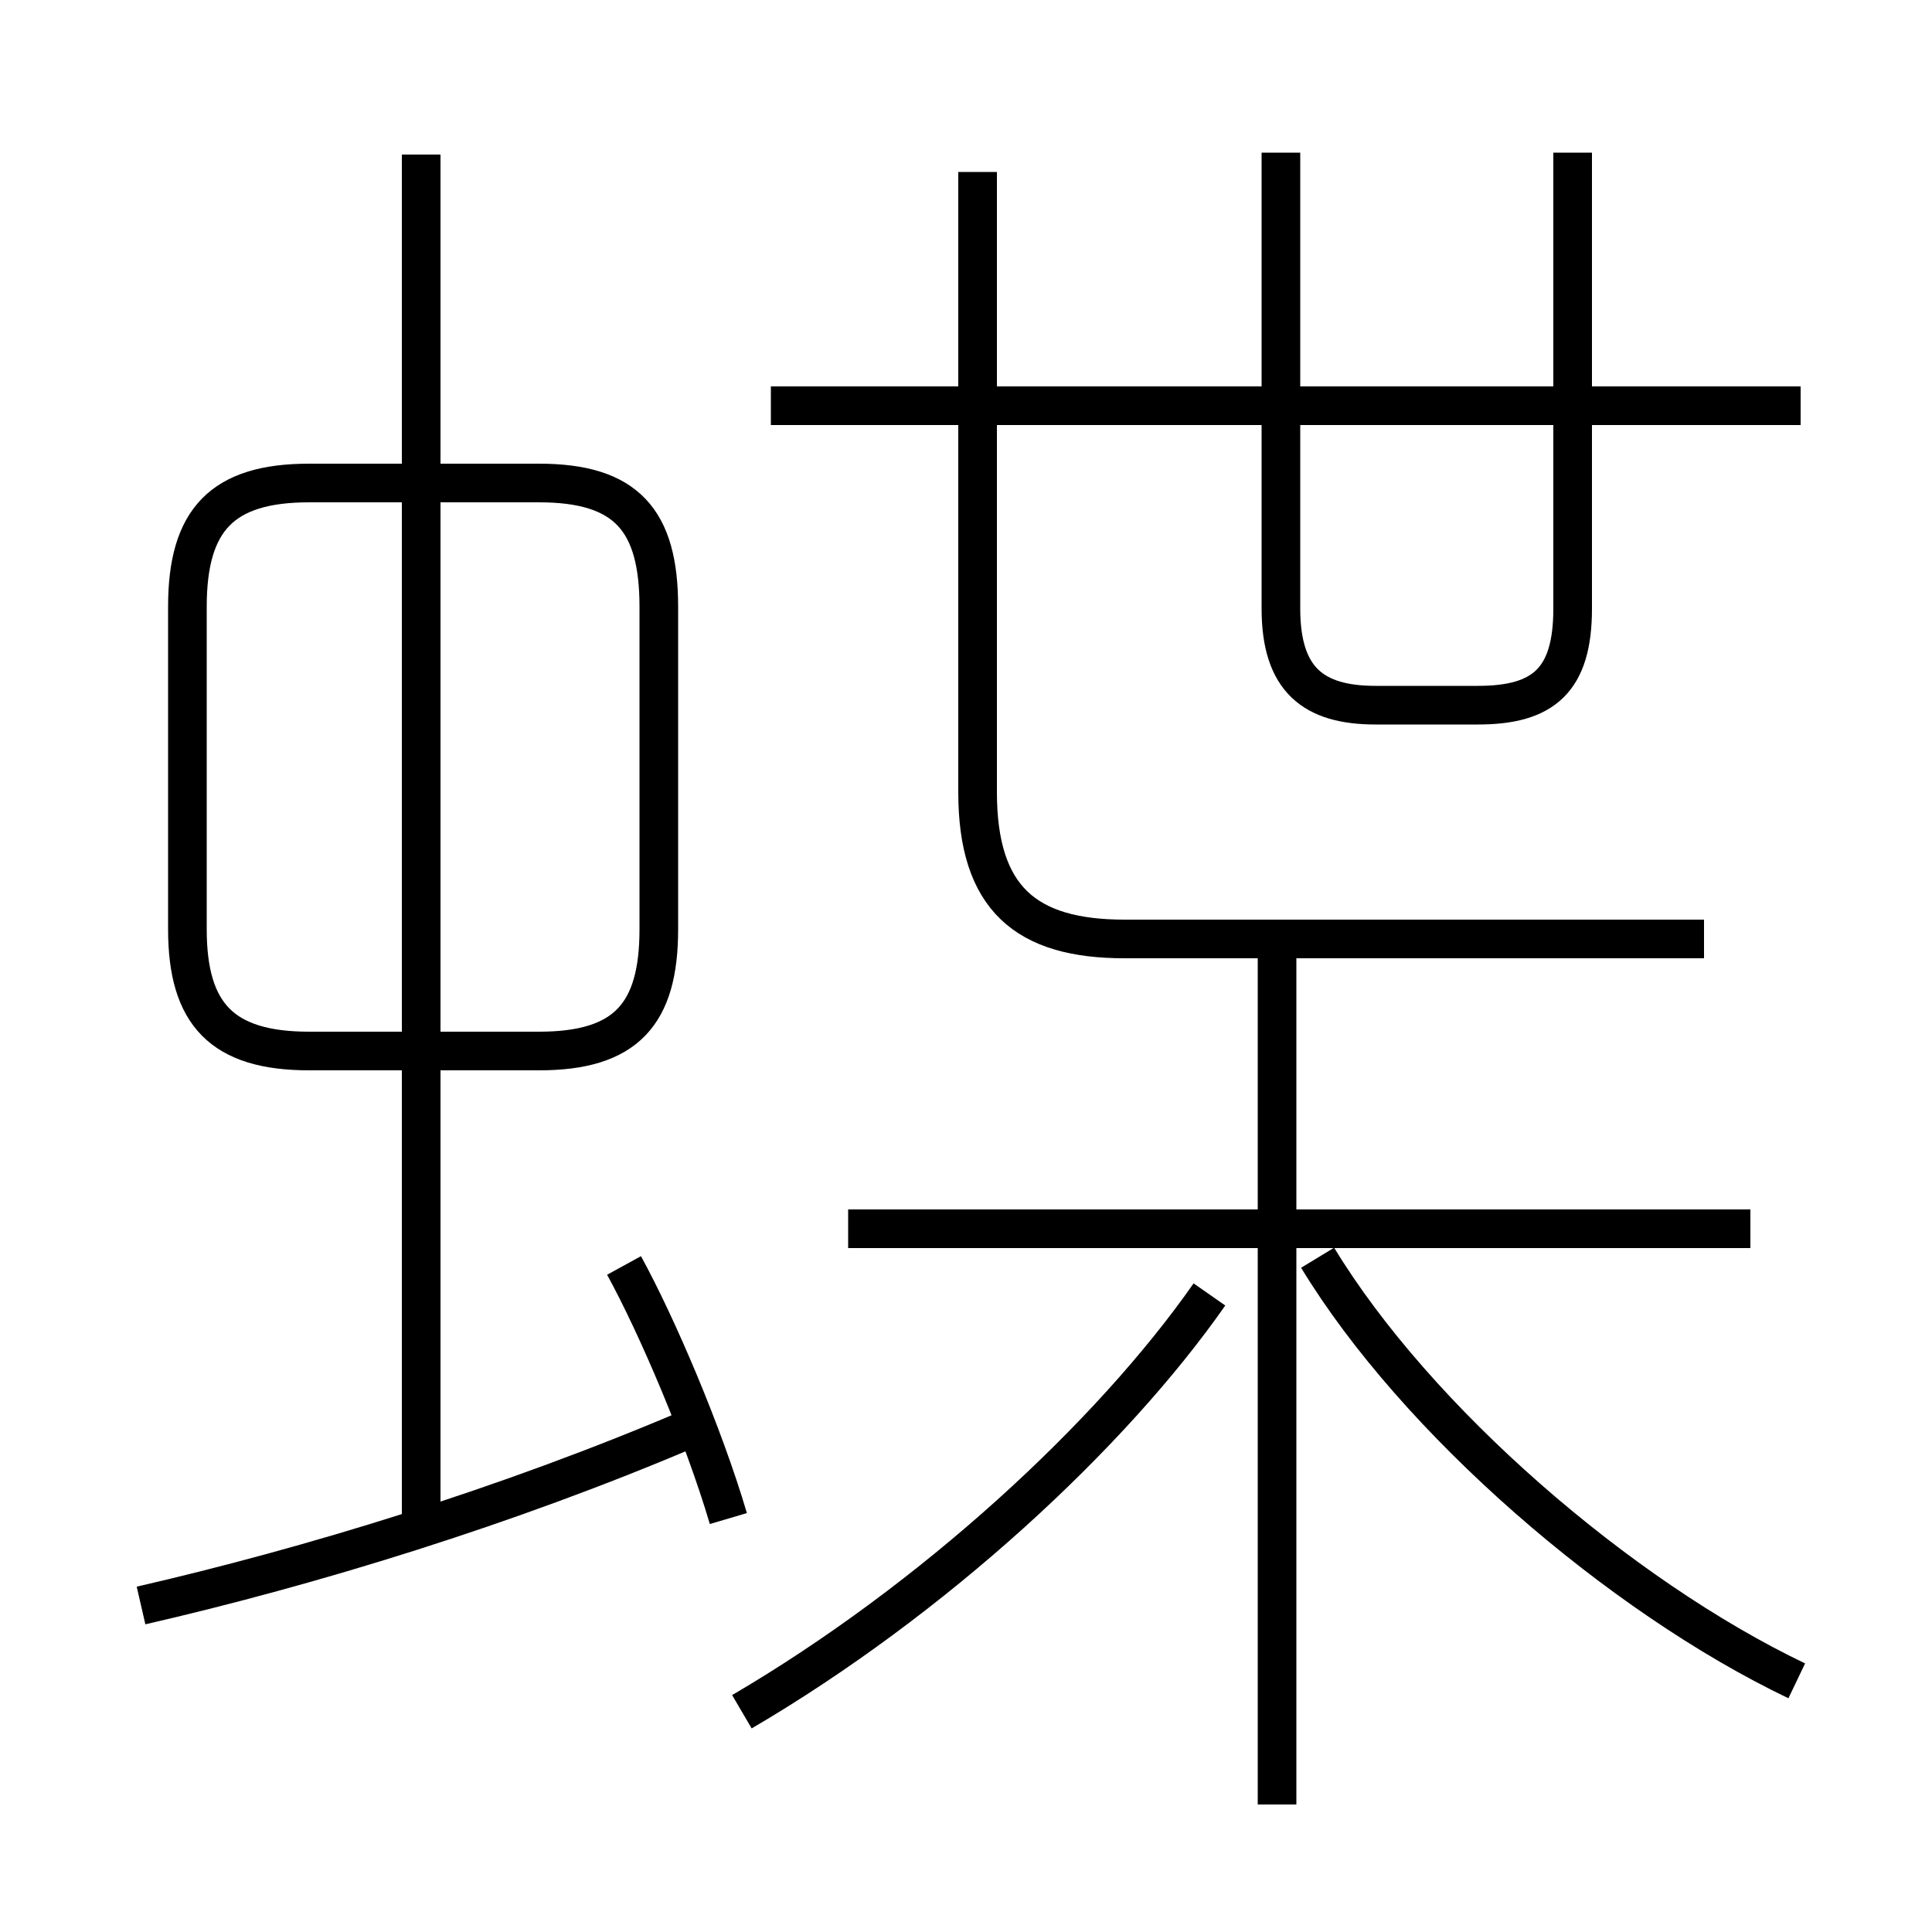 <?xml version='1.0' encoding='utf8'?>
<svg viewBox="0.0 -6.0 50.0 50.0" version="1.1" xmlns="http://www.w3.org/2000/svg">
<rect x="0.0" y="-6.0" width="50.0" height="50.0" fill="#808080" stroke="none"/>
<rect x="-1000" y="-1000" width="2000" height="2000" stroke="white" fill="white"/>
<g style="fill:white;stroke:#000000;  stroke-width:1">
<path d="M 44.1 -19.7 L 29.1 -19.7 C 26.55 -19.7 25.3 -20.75 25.3 -23.5 L 25.3 -39.55 M 3.65 -2.45 C 8.0 -3.45 13.1 -5.0 17.9 -7.05 M 18.85 -4.7 C 18.2 -6.9 17.0 -9.7 16.15 -11.25 M 19.2 0.3 C 24.15 -2.6 28.75 -6.85 31.3 -10.5 M 10.9 -4.5 L 10.9 -40.0 M 8.0 -16.8 L 13.95 -16.8 C 16.2 -16.8 17.05 -17.75 17.05 -19.95 L 17.05 -28.3 C 17.05 -30.55 16.2 -31.5 13.95 -31.5 L 8.0 -31.5 C 5.75 -31.5 4.85 -30.55 4.85 -28.3 L 4.85 -19.95 C 4.85 -17.75 5.75 -16.8 8.0 -16.8 Z M 33.05 2.7 L 33.05 -19.35 M 45.3 -12.2 L 21.95 -12.2 M 46.5 -0.5 C 41.9 -2.7 36.65 -7.25 34.1 -11.45 M 46.6 -33.5 L 19.95 -33.5 M 33.15 -40.05 L 33.15 -28.25 C 33.15 -26.4 34.0 -25.75 35.6 -25.75 L 38.25 -25.75 C 39.95 -25.75 40.7 -26.4 40.7 -28.25 L 40.7 -40.05" transform="translate(0.0 38.0)" />
</g>
</svg>